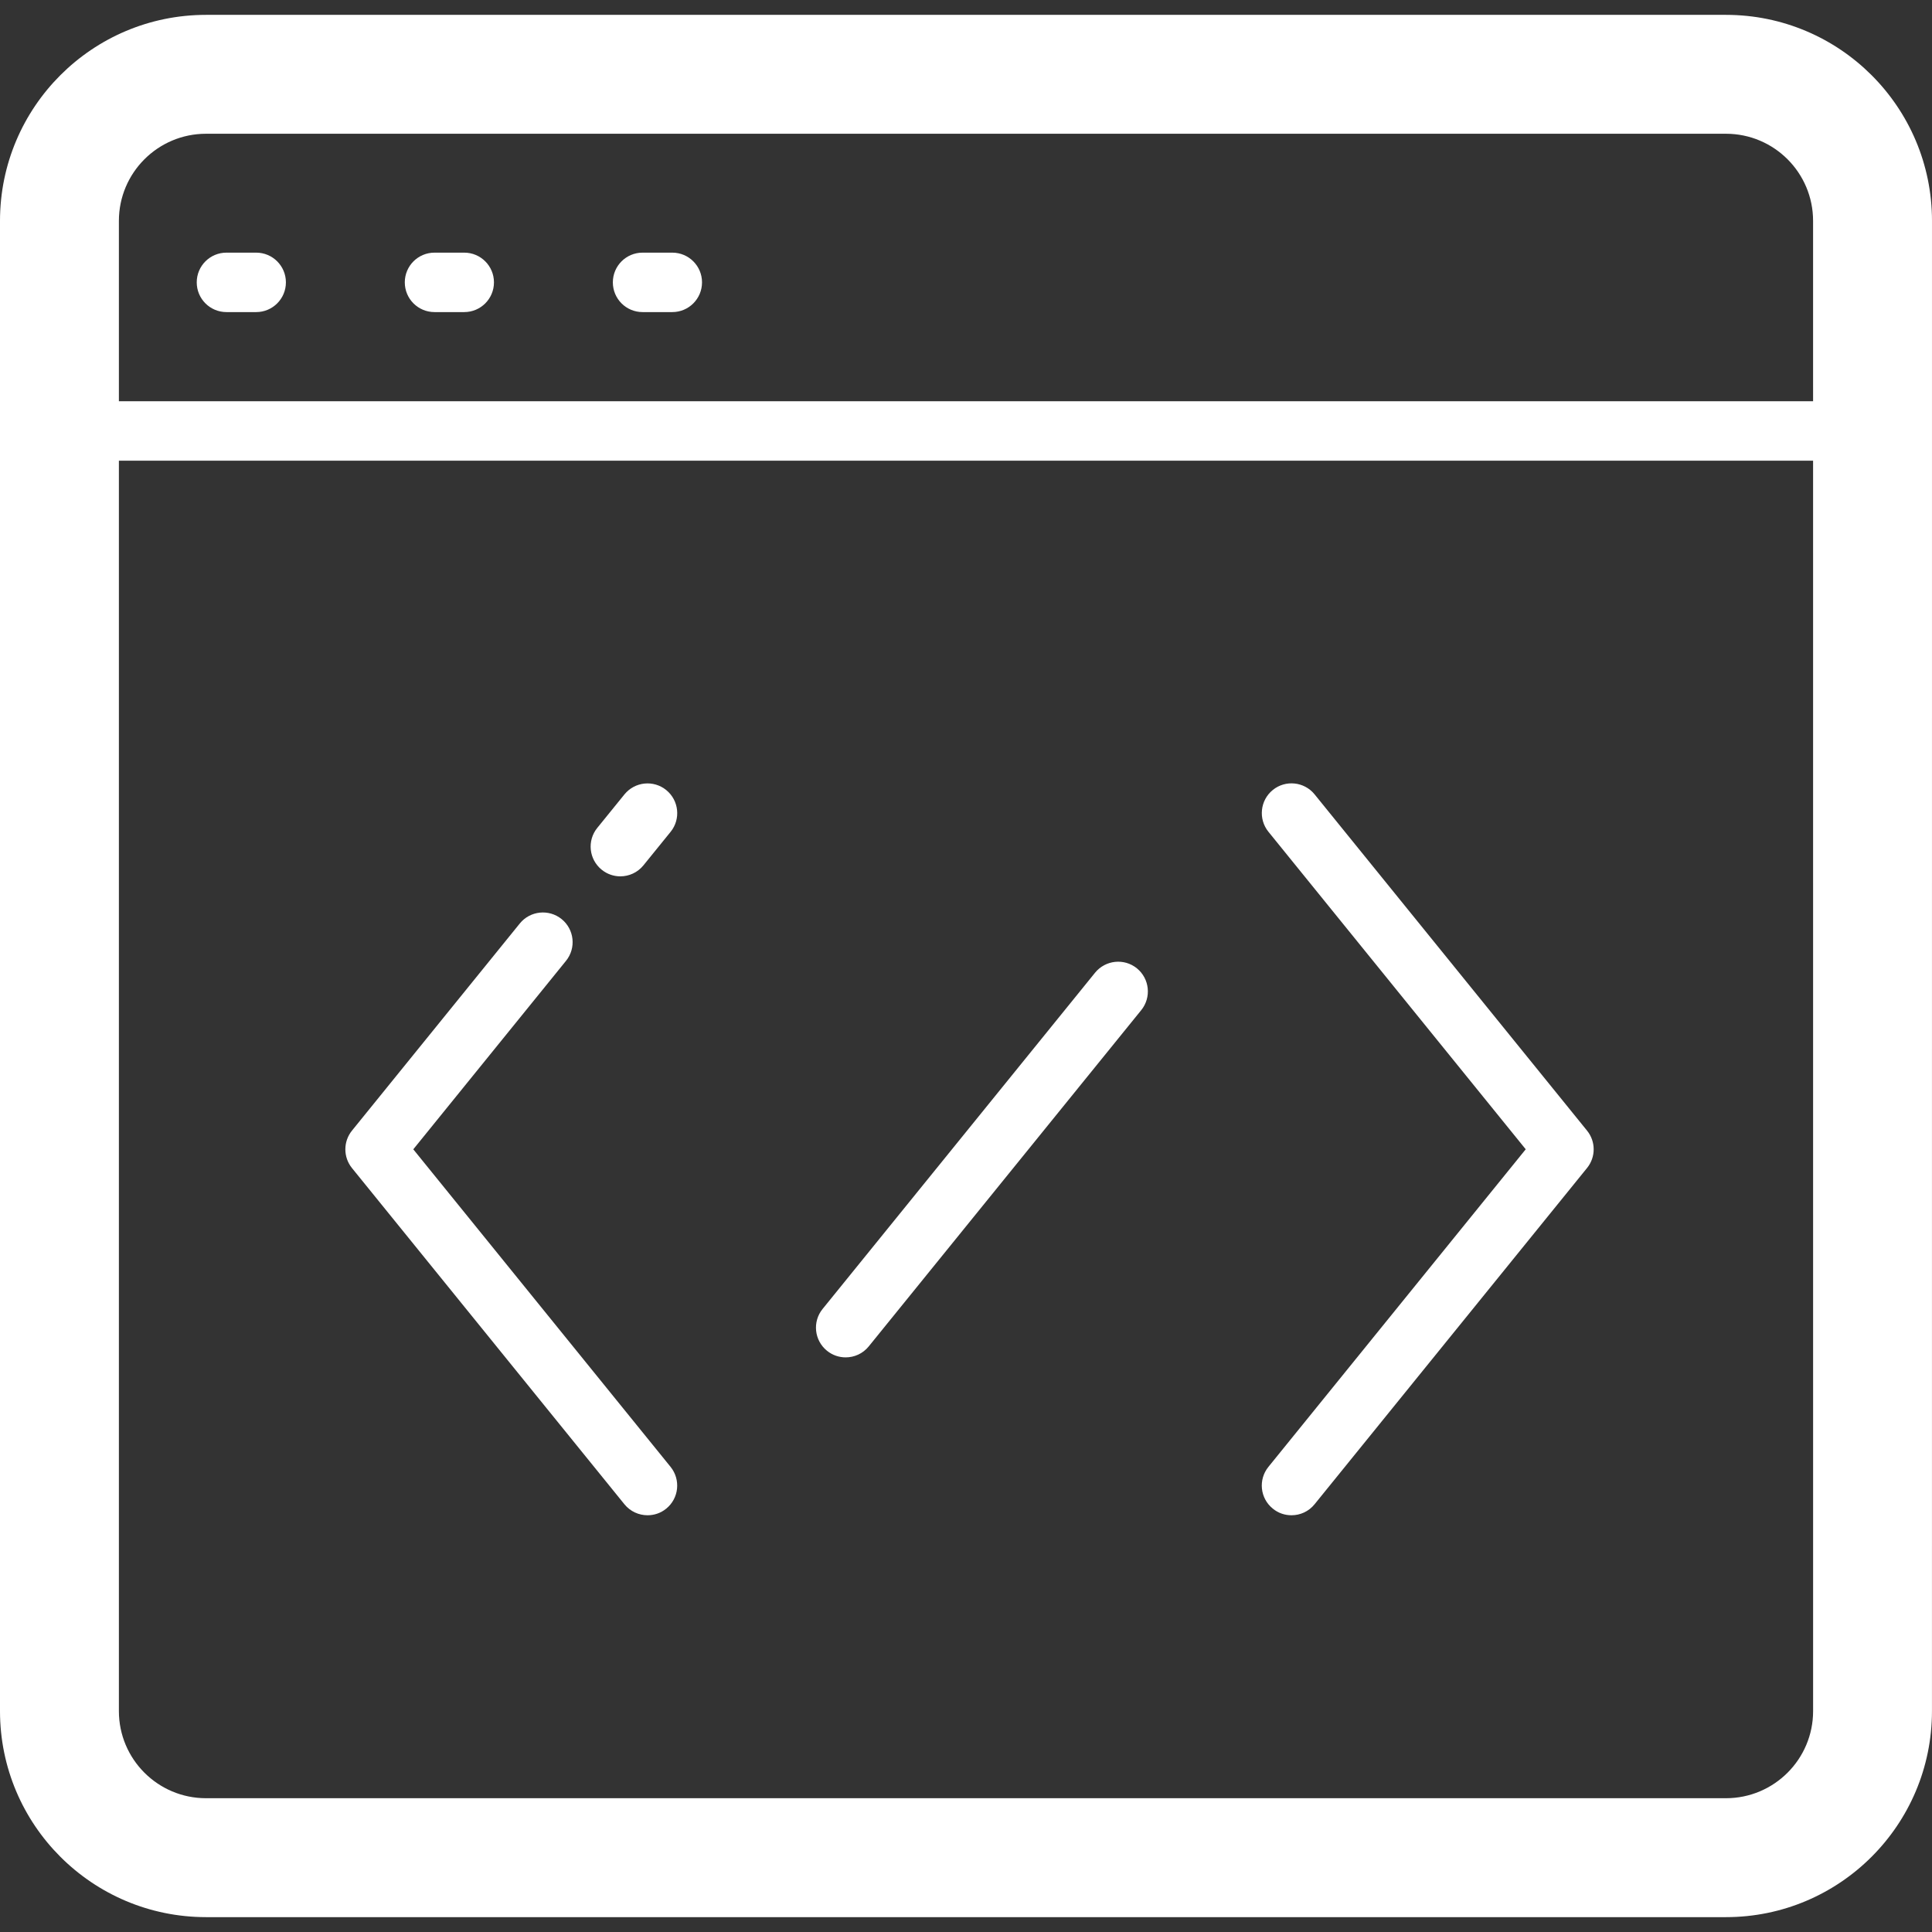 <?xml version="1.0" encoding="iso-8859-1"?>
<!-- Generator: Adobe Illustrator 16.0.0, SVG Export Plug-In . SVG Version: 6.00 Build 0)  -->
<!DOCTYPE svg PUBLIC "-//W3C//DTD SVG 1.1//EN" "http://www.w3.org/Graphics/SVG/1.1/DTD/svg11.dtd">
<svg version="1.1" id="Capa_1" xmlns="http://www.w3.org/2000/svg" xmlns:xlink="http://www.w3.org/1999/xlink" x="0px" y="0px"
	 width="65.001px" height="65.001px" viewBox="0 0 65.001 65.001" style="enable-background:new 0 0 65.001 65.001;"
	 xml:space="preserve">

		<rect x="0" y="0" width="65.001" height="65.001" fill="#333333" stroke="none"/>

		<g>
			<path fill="#ffffff" d="M65,57.568c0,3.828-3.104,6.933-6.932,6.933H6.932C3.104,64.5,0,61.396,0,57.568V7.432C0,3.604,3.104,0.5,6.932,0.5
				h51.136c3.828,0,6.933,3.104,6.933,6.932L65,57.568L65,57.568z M61,7.432C61,5.813,59.688,4.5,58.068,4.5H6.932
				C5.313,4.5,4,5.813,4,7.432v50.136C4,59.188,5.313,60.5,6.932,60.5h51.136c1.619,0,2.933-1.312,2.933-2.932L61,7.432L61,7.432z"
				/>
		</g>
		<g>
			<path fill="#ffffff" d="M62.619,15.5h-61c-0.553,0-1-0.447-1-1s0.447-1,1-1h61c0.552,0,1,0.447,1,1S63.171,15.5,62.619,15.5z"/>
		</g>
		<g>
			<path fill="#ffffff" d="M8.619,10.5h-1c-0.553,0-1-0.447-1-1s0.447-1,1-1h1c0.552,0,1,0.447,1,1S9.171,10.5,8.619,10.5z"/>
		</g>
		<g>
			<path fill="#ffffff" d="M15.619,10.5h-1c-0.553,0-1-0.447-1-1s0.447-1,1-1h1c0.552,0,1,0.447,1,1S16.171,10.5,15.619,10.5z"/>
		</g>
		<g>
			<path fill="#ffffff" d="M22.619,10.5h-1c-0.553,0-1-0.447-1-1s0.447-1,1-1h1c0.552,0,1,0.447,1,1S23.171,10.5,22.619,10.5z"/>
		</g>
		<g>
			<g>
				<path fill="#ffffff" d="M21.786,50.98c-0.291,0-0.58-0.127-0.777-0.369l-9.167-11.312c-0.297-0.367-0.297-0.893,0-1.26l5.647-6.97
					c0.348-0.428,0.978-0.493,1.406-0.147c0.43,0.348,0.495,0.978,0.147,1.406l-5.137,6.34l8.656,10.684
					c0.348,0.431,0.281,1.06-0.147,1.406C22.229,50.909,22.007,50.98,21.786,50.98z"/>
			</g>
			<g>
				<path fill="#ffffff" d="M20.871,29.484c-0.221,0-0.443-0.073-0.629-0.224c-0.429-0.348-0.495-0.978-0.147-1.406l0.914-1.127
					c0.349-0.429,0.978-0.494,1.406-0.146c0.428,0.348,0.495,0.978,0.147,1.406l-0.914,1.127
					C21.451,29.357,21.162,29.484,20.871,29.484z"/>
			</g>
			<g>
				<path fill="#ffffff" d="M43.452,50.98c-0.222,0-0.444-0.071-0.629-0.223c-0.431-0.348-0.495-0.977-0.147-1.406l8.656-10.684l-8.656-10.682
					c-0.348-0.43-0.281-1.06,0.147-1.407c0.427-0.347,1.058-0.281,1.405,0.147l9.166,11.313c0.299,0.367,0.299,0.893,0,1.26
					l-9.166,11.312C44.031,50.854,43.743,50.98,43.452,50.98z"/>
			</g>
			<g>
				<path fill="#ffffff" d="M28.452,45.668c-0.221,0-0.443-0.072-0.629-0.223c-0.429-0.348-0.495-0.978-0.147-1.406l9.167-11.313
					c0.349-0.428,0.978-0.494,1.406-0.148c0.429,0.348,0.495,0.979,0.147,1.408l-9.167,11.312
					C29.032,45.542,28.743,45.668,28.452,45.668z"/>
			</g>
		</g>


</svg>
